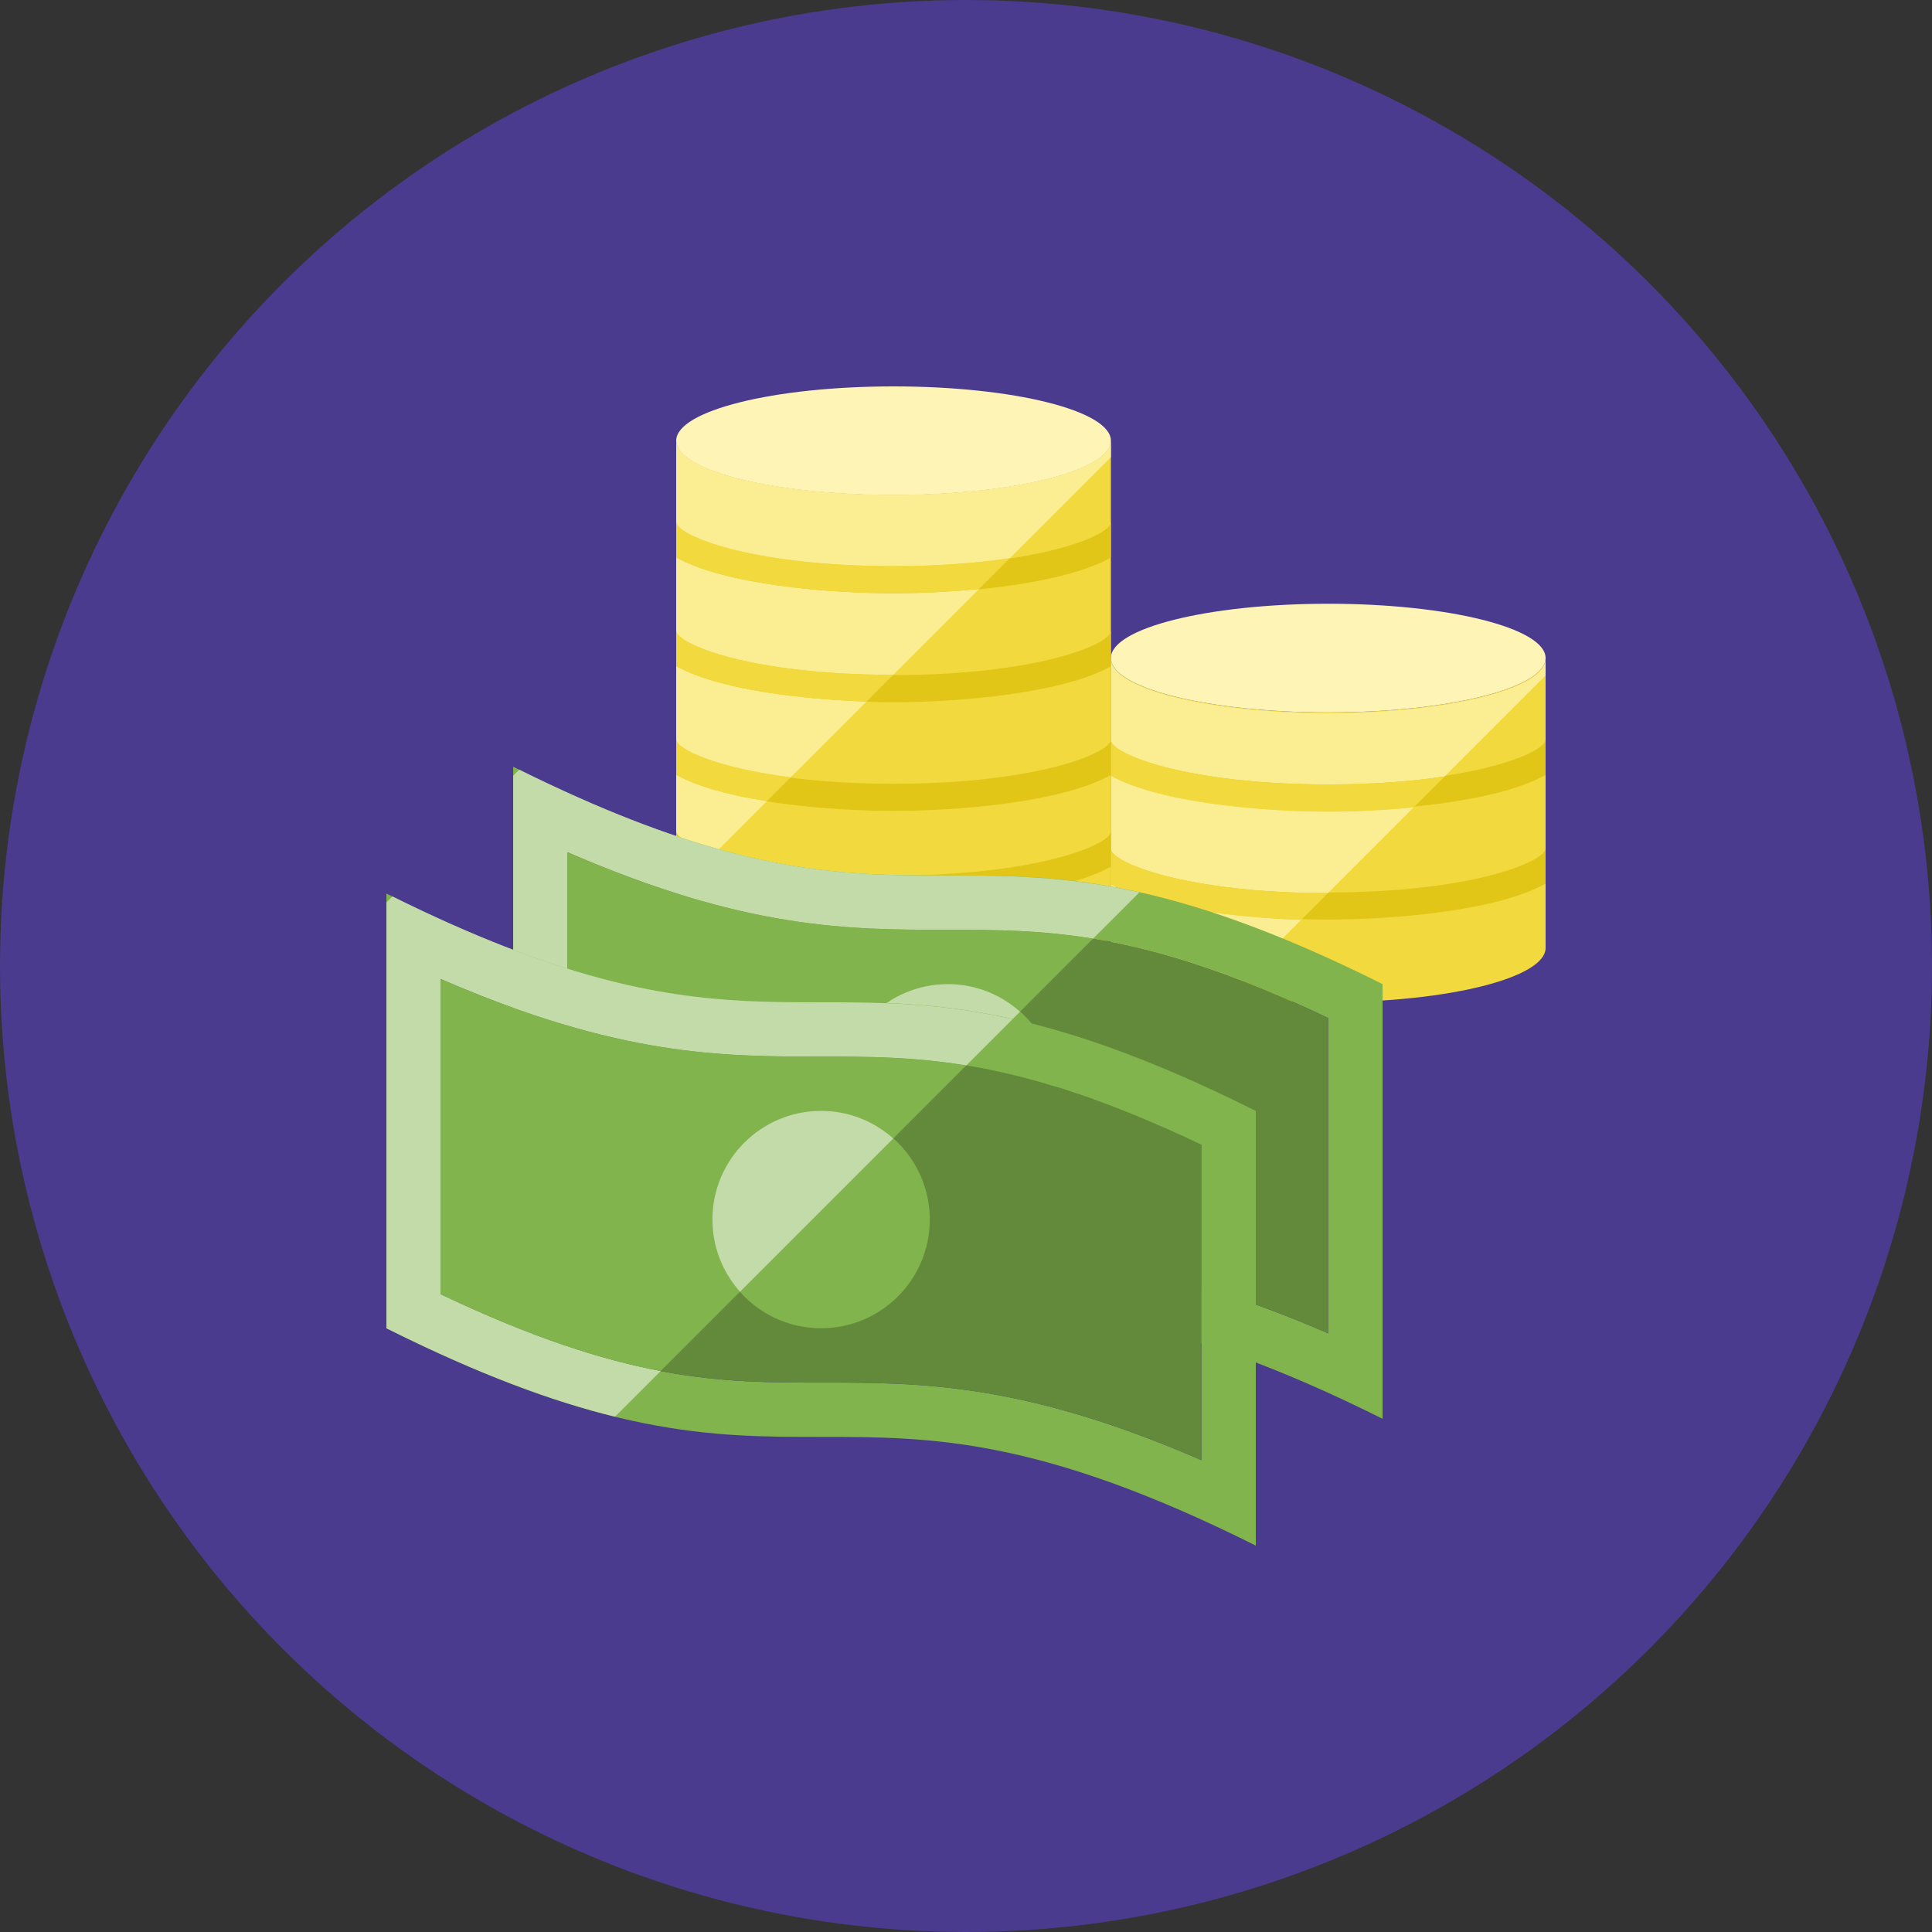 <?xml version="1.0" encoding="UTF-8"?>
<svg width="200px" height="200px" viewBox="0 0 200 200" version="1.1" xmlns="http://www.w3.org/2000/svg" xmlns:xlink="http://www.w3.org/1999/xlink">
    <rect x="0" y="0" width="200" height="200" fill="#333333" stroke="none"/>
    <!-- Generator: Sketch 52.2 (67145) - http://www.bohemiancoding.com/sketch -->
    <title>assets/img_unclaimed_money</title>
    <desc>Created with Sketch.</desc>
    <g id="Freshness" stroke="none" stroke-width="1" fill="none" fill-rule="evenodd">
        <g id="Circular-Icons" transform="translate(-1000, -4750)">
            <g id="assets/img_unclaimed_money" transform="translate(1000, 4750)">
                <circle id="background" fill="#4A3B8F" cx="100" cy="100" r="100"></circle>
                <g id="Group" transform="translate(40, 40)">
                    <path d="M75,28.125 L75,58.125 C75,61.219 85.069,63.75 97.5,63.75 C109.931,63.75 120,61.219 120,58.125 L120,28.125 C120,31.232 109.926,33.75 97.5,33.75 C85.074,33.75 75,31.232 75,28.125 Z" id="Fill-3847" fill="#F2DA3E"></path>
                    <path d="M120,28.125 C120,31.232 109.926,33.75 97.5,33.75 C85.074,33.75 75,31.232 75,28.125 C75,25.018 85.074,22.5 97.5,22.5 C109.926,22.5 120,25.018 120,28.125" id="Fill-3848" fill="#FEF4B6"></path>
                    <path d="M75,40.224 C80.102,43.085 90.969,43.946 97.5,43.946 C104.031,43.946 114.898,43.085 120,40.224 L120,36.562 C120,37.931 112.344,41.133 97.5,41.133 C82.656,41.133 75,37.931 75,36.562 L75,40.224 Z" id="Fill-3849" fill="#E1C618"></path>
                    <path d="M75,51.474 C80.102,54.335 90.969,55.196 97.5,55.196 C104.031,55.196 114.898,54.335 120,51.474 L120,47.812 C120,49.181 112.344,52.383 97.5,52.383 C82.656,52.383 75,49.181 75,47.812 L75,51.474 Z" id="Fill-3850" fill="#E1C618"></path>
                    <path d="M75,59.133 C75,60.121 79.024,62.066 86.852,63.069 L94.704,55.217 C88.194,55.003 79.429,54.028 75,51.545 L75,59.133 Z" id="Fill-3851" fill="#FBED91"></path>
                    <path d="M75,40.295 L75,47.883 C75,49.25 82.644,52.448 97.468,52.454 L106.35,43.572 C103.142,43.889 100.003,44.017 97.5,44.017 C90.969,44.017 80.102,43.156 75,40.295" id="Fill-3852" fill="#FBED91"></path>
                    <path d="M97.5,33.821 C85.074,33.821 75,31.303 75,28.196 L75,36.633 C75,38 82.656,41.205 97.5,41.205 C102.263,41.205 106.275,40.873 109.541,40.38 L120,29.921 L120,28.196 C120,31.303 109.926,33.821 97.5,33.821" id="Fill-3853" fill="#FBED91"></path>
                    <path d="M75,36.633 L75,40.295 C80.102,43.155 90.969,44.017 97.5,44.017 C100.003,44.017 103.142,43.888 106.35,43.571 L109.541,40.38 C106.275,40.873 102.263,41.205 97.5,41.205 C82.656,41.205 75,38 75,36.633" id="Fill-3854" fill="#F2DA3E"></path>
                    <path d="M75,47.883 L75,51.545 C79.429,54.028 88.194,55.003 94.704,55.217 L97.468,52.453 C82.644,52.449 75,49.25 75,47.883" id="Fill-3855" fill="#F2DA3E"></path>
                    <path d="M52.5,11.25 C40.074,11.25 30,8.732 30,5.625 L30,56.25 C30,59.344 40.069,61.875 52.5,61.875 C64.931,61.875 75,59.344 75,56.25 L75,5.625 C75,8.732 64.926,11.25 52.5,11.25" id="Fill-3856" fill="#F2DA3E"></path>
                    <path d="M75,5.625 C75,8.732 64.926,11.25 52.5,11.25 C40.074,11.25 30,8.732 30,5.625 C30,2.518 40.074,0 52.5,0 C64.926,0 75,2.518 75,5.625" id="Fill-3857" fill="#FEF4B6"></path>
                    <path d="M30,17.724 C35.102,20.585 45.969,21.445 52.5,21.445 C59.031,21.445 69.898,20.585 75,17.724 L75,14.062 C75,15.431 67.344,18.633 52.5,18.633 C37.656,18.633 30,15.431 30,14.062 L30,17.724 Z" id="Fill-3858" fill="#E1C618"></path>
                    <path d="M30,28.974 C35.102,31.835 45.969,32.696 52.5,32.696 C59.031,32.696 69.898,31.835 75,28.974 L75,25.312 C75,26.68 67.344,29.883 52.5,29.883 C37.656,29.883 30,26.68 30,25.312 L30,28.974 Z" id="Fill-3859" fill="#E1C618"></path>
                    <path d="M30,40.224 C35.102,43.085 45.969,43.946 52.5,43.946 C59.031,43.946 69.898,43.085 75,40.224 L75,36.562 C75,37.931 67.344,41.133 52.5,41.133 C37.656,41.133 30,37.931 30,36.562 L30,40.224 Z" id="Fill-3860" fill="#E1C618"></path>
                    <path d="M30,49.716 C35.102,52.577 45.969,53.438 52.5,53.438 C59.031,53.438 69.898,52.577 75,49.716 L75,46.054 C75,47.423 67.344,50.625 52.5,50.625 C37.656,50.625 30,47.423 30,46.054 L30,49.716 Z" id="Fill-3861" fill="#E1C618"></path>
                    <path d="M30,46.028 C30,46.6 31.354,47.491 33.99,48.334 L39.39,42.932 C35.711,42.351 32.28,41.476 30,40.197 L30,46.028 Z" id="Fill-3862" fill="#FBED91"></path>
                    <path d="M30,36.536 C30,37.524 34.024,39.468 41.852,40.471 L49.704,32.619 C43.194,32.405 34.429,31.43 30,28.948 L30,36.536 Z" id="Fill-3863" fill="#FBED91"></path>
                    <path d="M30,17.697 L30,25.285 C30,26.652 37.644,29.851 52.468,29.857 L61.35,20.975 C58.142,21.292 55.003,21.419 52.5,21.419 C45.969,21.419 35.102,20.558 30,17.697" id="Fill-3864" fill="#FBED91"></path>
                    <path d="M52.5,11.223 C40.074,11.223 30,8.705 30,5.598 L30,14.036 C30,15.403 37.656,18.607 52.5,18.607 C57.263,18.607 61.275,18.275 64.541,17.782 L75,7.323 L75,5.598 C75,8.705 64.926,11.223 52.5,11.223" id="Fill-3865" fill="#FBED91"></path>
                    <path d="M30,49.865 L30,52.499 L31.802,50.698 C31.149,50.441 30.536,50.165 30,49.865" id="Fill-3866" fill="#FBE158"></path>
                    <path d="M30,14.036 L30,17.698 C35.102,20.557 45.969,21.42 52.5,21.42 C55.003,21.42 58.142,21.29 61.35,20.973 L64.541,17.782 C61.275,18.275 57.263,18.607 52.5,18.607 C37.656,18.607 30,15.403 30,14.036" id="Fill-3867" fill="#F2DA3E"></path>
                    <path d="M30,25.286 L30,28.948 C34.429,31.43 43.194,32.405 49.704,32.619 L52.468,29.855 C37.644,29.852 30,26.653 30,25.286" id="Fill-3868" fill="#F2DA3E"></path>
                    <path d="M30,36.536 L30,40.198 C32.28,41.475 35.711,42.352 39.39,42.933 L41.852,40.471 C34.024,39.468 30,37.524 30,36.536" id="Fill-3869" fill="#F2DA3E"></path>
                    <path d="M30,46.204 L30,49.866 C30.536,50.166 31.149,50.44 31.802,50.698 L33.99,48.51 C31.354,47.666 30,46.776 30,46.204" id="Fill-3870" fill="#FACB1B"></path>
                    <path d="M13.125,39.375 L13.125,84.375 C58.125,106.875 58.125,84.375 103.125,106.875 L103.125,61.875 C58.125,39.375 58.125,61.875 13.125,39.375 M18.75,48.219 C37.236,56.25 47.833,56.25 58.125,56.25 C68.469,56.25 78.27,56.25 97.5,65.389 L97.5,98.031 C79.014,90 68.417,90 58.125,90 C47.781,90 37.98,90 18.75,80.861 L18.75,48.219" id="Fill-3871" fill="#81B44C"></path>
                    <path d="M97.5,98.031 L97.5,65.389 C78.27,56.252 68.469,56.25 58.125,56.25 C47.833,56.25 37.236,56.25 18.75,48.219 L18.75,80.861 C37.98,90 47.781,90 58.125,90 C68.417,90 79.014,90 97.5,98.031" id="Fill-3872" fill="#638A3A"></path>
                    <path d="M69.375,73.125 C69.375,79.339 64.337,84.375 58.125,84.375 C51.913,84.375 46.875,79.339 46.875,73.125 C46.875,66.911 51.913,61.875 58.125,61.875 C64.337,61.875 69.375,66.911 69.375,73.125" id="Fill-3873" fill="#81B44C"></path>
                    <path d="M13.125,40.301 L13.125,84.375 C22.798,89.212 30.384,91.961 36.791,93.532 L41.518,88.805 C35.424,87.649 28.238,85.369 18.75,80.861 L18.75,48.219 C37.236,56.25 47.833,56.25 58.125,56.25 C62.917,56.25 67.603,56.263 73.153,57.17 L77.953,52.372 C55.854,47.445 47.762,56.522 13.749,39.677 L13.125,40.301 Z" id="Fill-3874" fill="#C3DBA9"></path>
                    <path d="M73.153,57.171 C67.603,56.262 62.918,56.25 58.125,56.25 C47.833,56.25 37.236,56.25 18.75,48.22 L18.75,80.862 C28.236,85.369 35.423,87.647 41.518,88.806 L73.153,57.171 Z" id="Fill-3875" fill="#81B44C"></path>
                    <path d="M58.125,61.875 C51.913,61.875 46.875,66.911 46.875,73.125 C46.875,75.996 47.961,78.608 49.729,80.595 L65.595,64.729 C63.608,62.959 60.996,61.875 58.125,61.875" id="Fill-3876" fill="#C3DBA9"></path>
                    <path d="M0,52.5 L0,97.5 C45,120 45,97.5 90,120 L90,75 C45,52.5 45,75 0,52.5 M5.625,61.344 C24.111,69.375 34.708,69.375 45,69.375 C55.344,69.375 65.145,69.375 84.375,78.514 L84.375,111.156 C65.889,103.125 55.292,103.125 45,103.125 C34.656,103.125 24.855,103.125 5.625,93.986 L5.625,61.344" id="Fill-3877" fill="#81B44C"></path>
                    <path d="M84.375,111.156 L84.375,78.514 C65.145,69.377 55.344,69.375 45,69.375 C34.708,69.375 24.111,69.375 5.625,61.344 L5.625,93.986 C24.855,103.125 34.656,103.125 45,103.125 C55.292,103.125 65.889,103.125 84.375,111.156" id="Fill-3878" fill="#638A3A"></path>
                    <path d="M56.25,86.25 C56.25,92.464 51.212,97.5 45,97.5 C38.788,97.5 33.75,92.464 33.75,86.25 C33.75,80.036 38.788,75 45,75 C51.212,75 56.25,80.036 56.25,86.25" id="Fill-3879" fill="#81B44C"></path>
                    <path d="M0,53.426 L0,97.5 C9.673,102.337 17.259,105.086 23.666,106.657 L28.393,101.93 C22.299,100.774 15.113,98.494 5.625,93.986 L5.625,61.344 C24.111,69.375 34.708,69.375 45,69.375 C49.792,69.375 54.478,69.388 60.028,70.295 L64.828,65.497 C42.729,60.57 34.637,69.647 0.624,52.802 L0,53.426 Z" id="Fill-3880" fill="#C3DBA9"></path>
                    <path d="M60.028,70.296 C54.478,69.387 49.793,69.375 45,69.375 C34.708,69.375 24.111,69.375 5.625,61.345 L5.625,93.987 C15.111,98.494 22.298,100.772 28.393,101.931 L60.028,70.296 Z" id="Fill-3881" fill="#81B44C"></path>
                    <path d="M45,75 C38.788,75 33.75,80.036 33.75,86.25 C33.75,89.121 34.836,91.733 36.604,93.72 L52.47,77.854 C50.483,76.084 47.871,75 45,75" id="Fill-3882" fill="#C3DBA9"></path>
                </g>
            </g>
        </g>
    </g>
</svg>